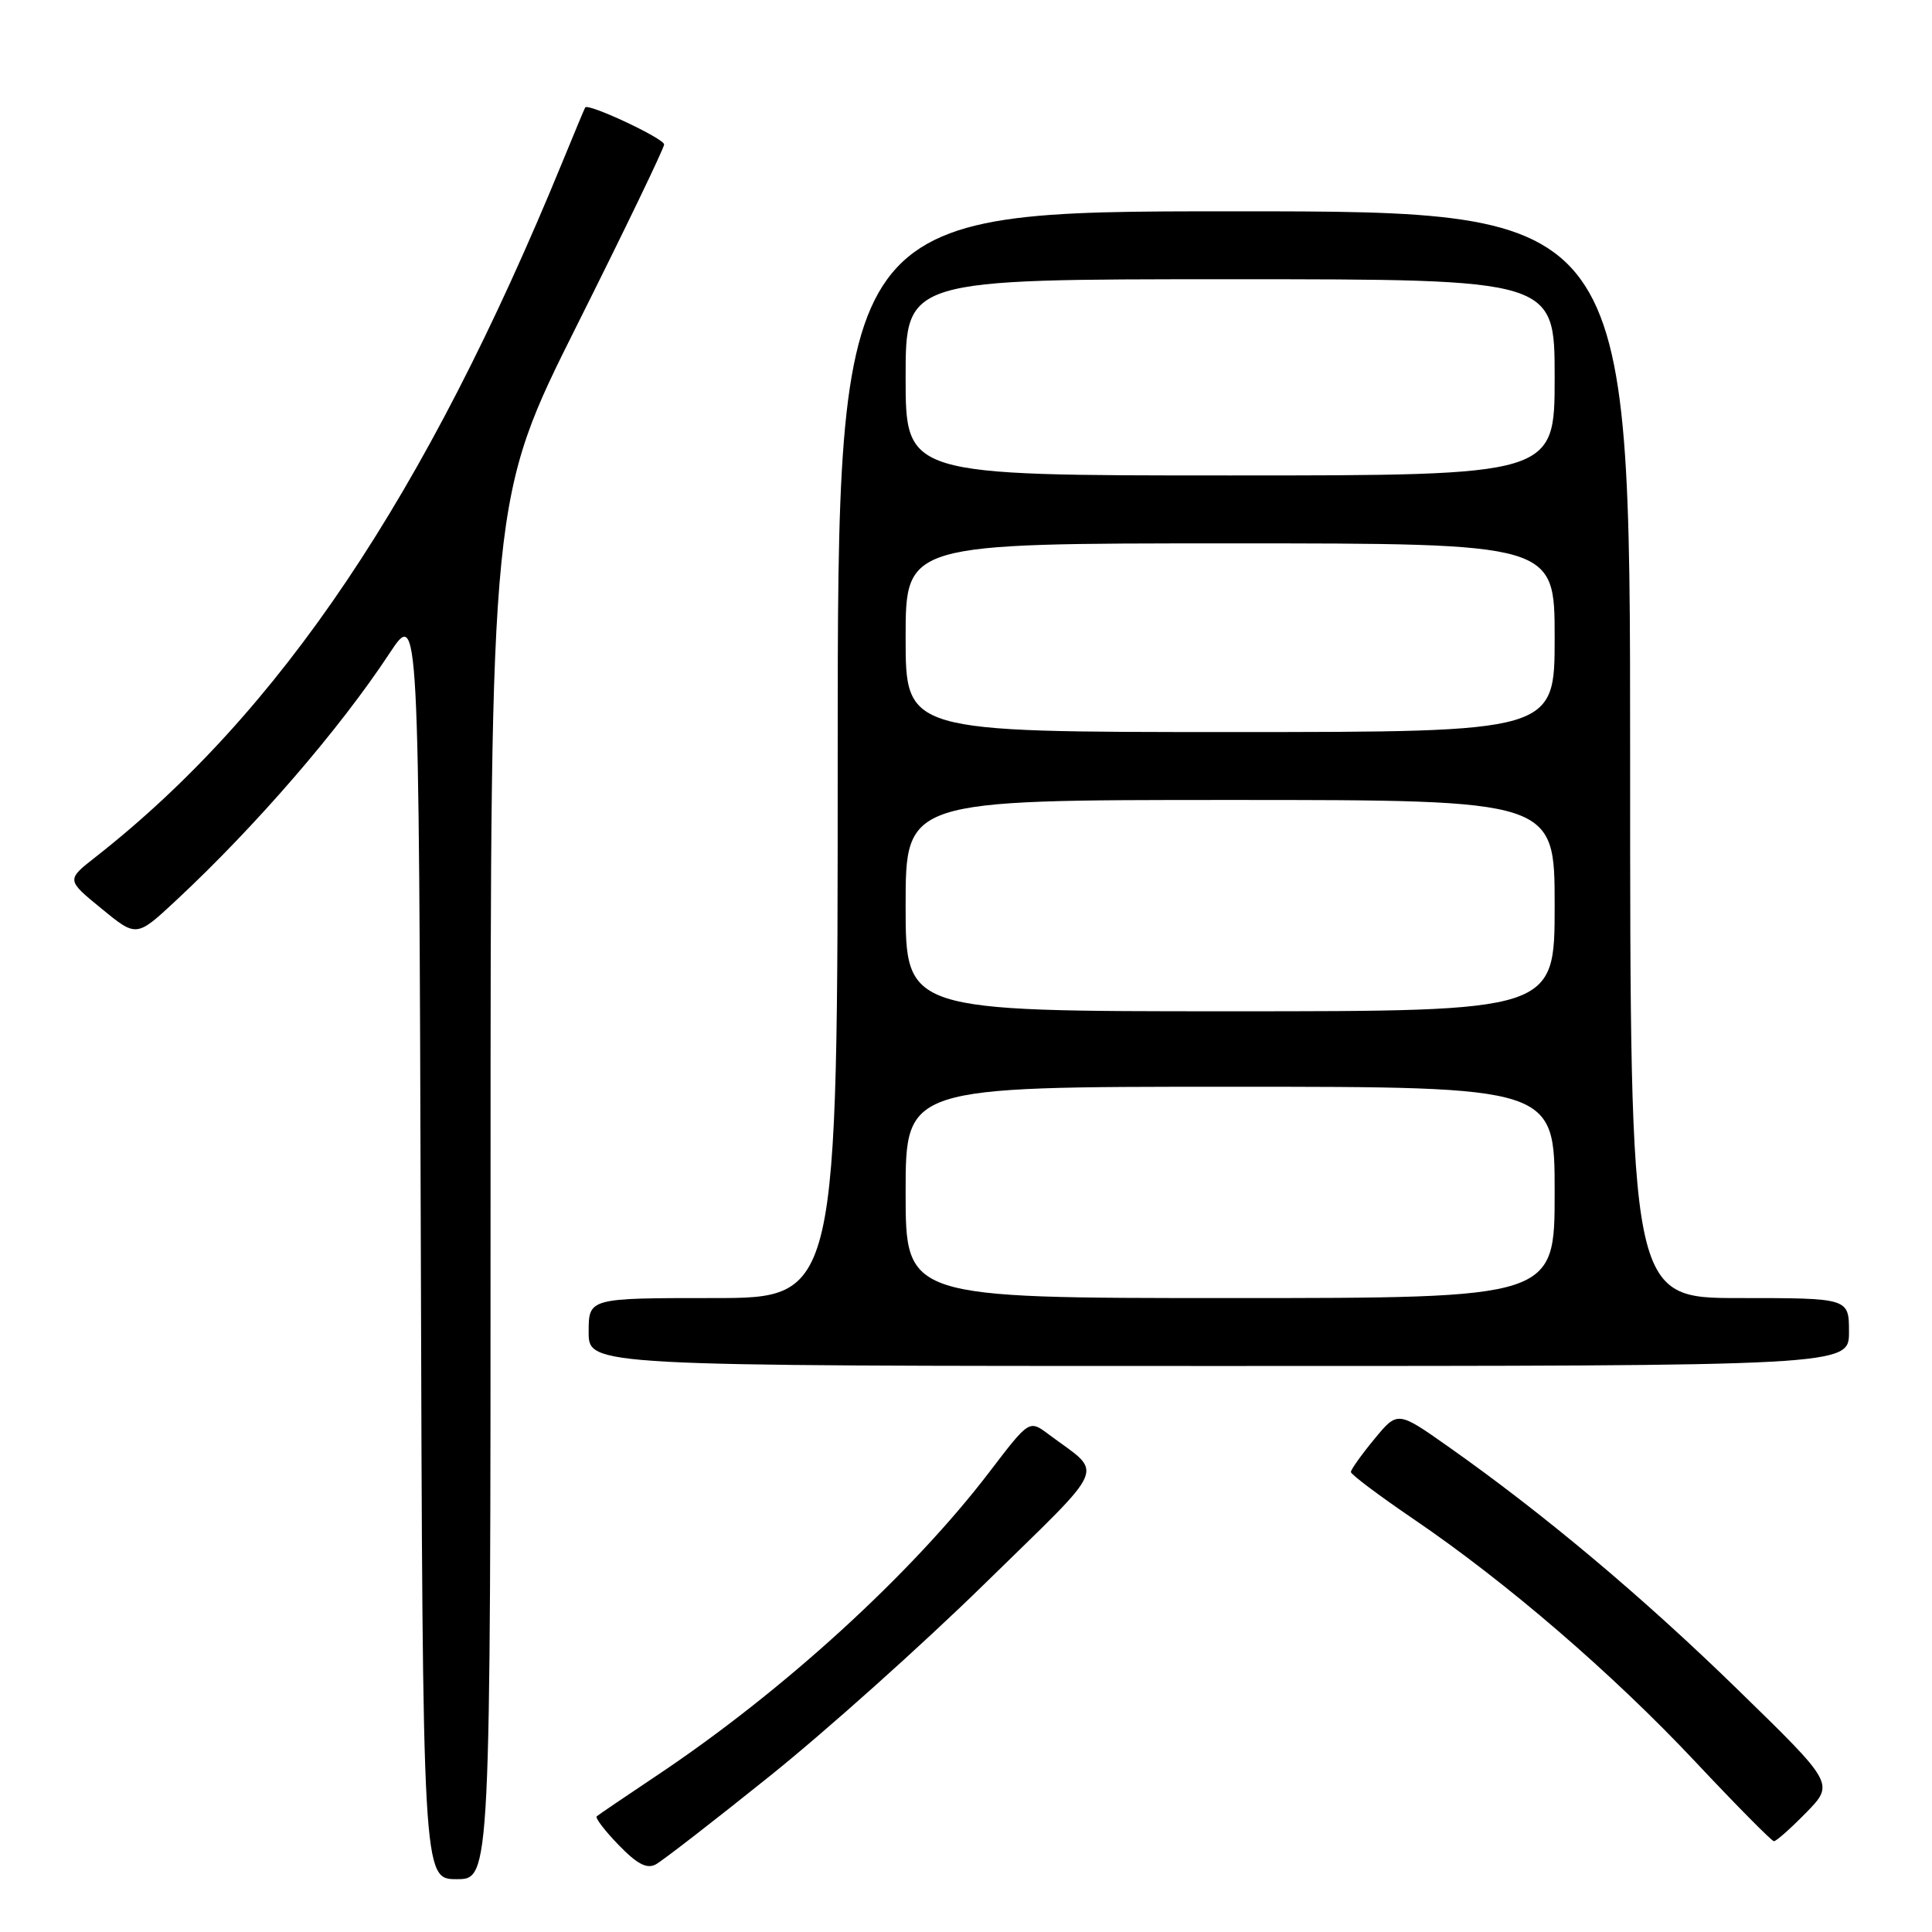 <?xml version="1.0" encoding="UTF-8" standalone="no"?>
<!DOCTYPE svg PUBLIC "-//W3C//DTD SVG 1.1//EN" "http://www.w3.org/Graphics/SVG/1.1/DTD/svg11.dtd" >
<svg xmlns="http://www.w3.org/2000/svg" xmlns:xlink="http://www.w3.org/1999/xlink" version="1.1" viewBox="0 0 256 256">
 <g >
 <path fill="currentColor"
d=" M 65.00 157.49 C 65.00 65.98 65.00 65.98 76.50 43.00 C 82.83 30.36 88.00 19.62 88.00 19.14 C 88.00 18.35 77.90 13.62 77.54 14.24 C 77.45 14.38 76.09 17.65 74.51 21.50 C 56.36 65.76 37.14 94.36 12.65 113.57 C 8.79 116.59 8.79 116.59 13.44 120.39 C 18.08 124.20 18.08 124.20 23.29 119.35 C 33.89 109.47 44.94 96.69 51.60 86.59 C 55.50 80.67 55.50 80.67 55.76 164.84 C 56.01 249.00 56.01 249.00 60.51 249.00 C 65.00 249.00 65.00 249.00 65.00 157.49 Z  M 102.00 235.34 C 109.42 229.39 122.25 217.91 130.50 209.83 C 147.15 193.52 146.28 195.55 138.94 190.05 C 136.38 188.13 136.38 188.13 131.16 194.97 C 120.84 208.50 103.84 224.04 87.07 235.24 C 82.91 238.02 79.31 240.46 79.07 240.67 C 78.83 240.87 80.14 242.58 81.97 244.47 C 84.43 247.01 85.72 247.68 86.90 247.04 C 87.78 246.56 94.58 241.30 102.00 235.34 Z  M 239.33 240.18 C 243.06 236.35 243.06 236.35 230.28 223.90 C 217.56 211.50 204.52 200.57 191.84 191.64 C 185.18 186.95 185.18 186.95 182.09 190.71 C 180.39 192.77 179.00 194.72 179.00 195.05 C 179.00 195.37 182.71 198.16 187.25 201.25 C 199.60 209.64 213.62 221.71 224.65 233.45 C 230.07 239.22 234.75 243.95 235.05 243.97 C 235.35 243.99 237.27 242.28 239.33 240.18 Z  M 245.00 176.50 C 245.00 172.00 245.00 172.00 230.50 172.00 C 216.00 172.00 216.00 172.00 216.00 100.00 C 216.00 28.00 216.00 28.00 163.50 28.00 C 111.00 28.00 111.00 28.00 111.00 100.00 C 111.00 172.00 111.00 172.00 94.50 172.00 C 78.00 172.00 78.00 172.00 78.00 176.50 C 78.00 181.00 78.00 181.00 161.50 181.00 C 245.00 181.00 245.00 181.00 245.00 176.50 Z  M 120.00 158.00 C 120.00 144.00 120.00 144.00 163.00 144.00 C 206.00 144.00 206.00 144.00 206.00 158.00 C 206.00 172.00 206.00 172.00 163.00 172.00 C 120.00 172.00 120.00 172.00 120.00 158.00 Z  M 120.00 120.00 C 120.00 106.00 120.00 106.00 163.00 106.00 C 206.00 106.00 206.00 106.00 206.00 120.00 C 206.00 134.00 206.00 134.00 163.00 134.00 C 120.00 134.00 120.00 134.00 120.00 120.00 Z  M 120.00 84.50 C 120.00 72.00 120.00 72.00 163.00 72.00 C 206.00 72.00 206.00 72.00 206.00 84.50 C 206.00 97.00 206.00 97.00 163.00 97.00 C 120.00 97.00 120.00 97.00 120.00 84.50 Z  M 120.00 50.00 C 120.00 37.00 120.00 37.00 163.00 37.00 C 206.00 37.00 206.00 37.00 206.00 50.00 C 206.00 63.00 206.00 63.00 163.00 63.00 C 120.00 63.00 120.00 63.00 120.00 50.00 Z "/>
</g>
</svg>